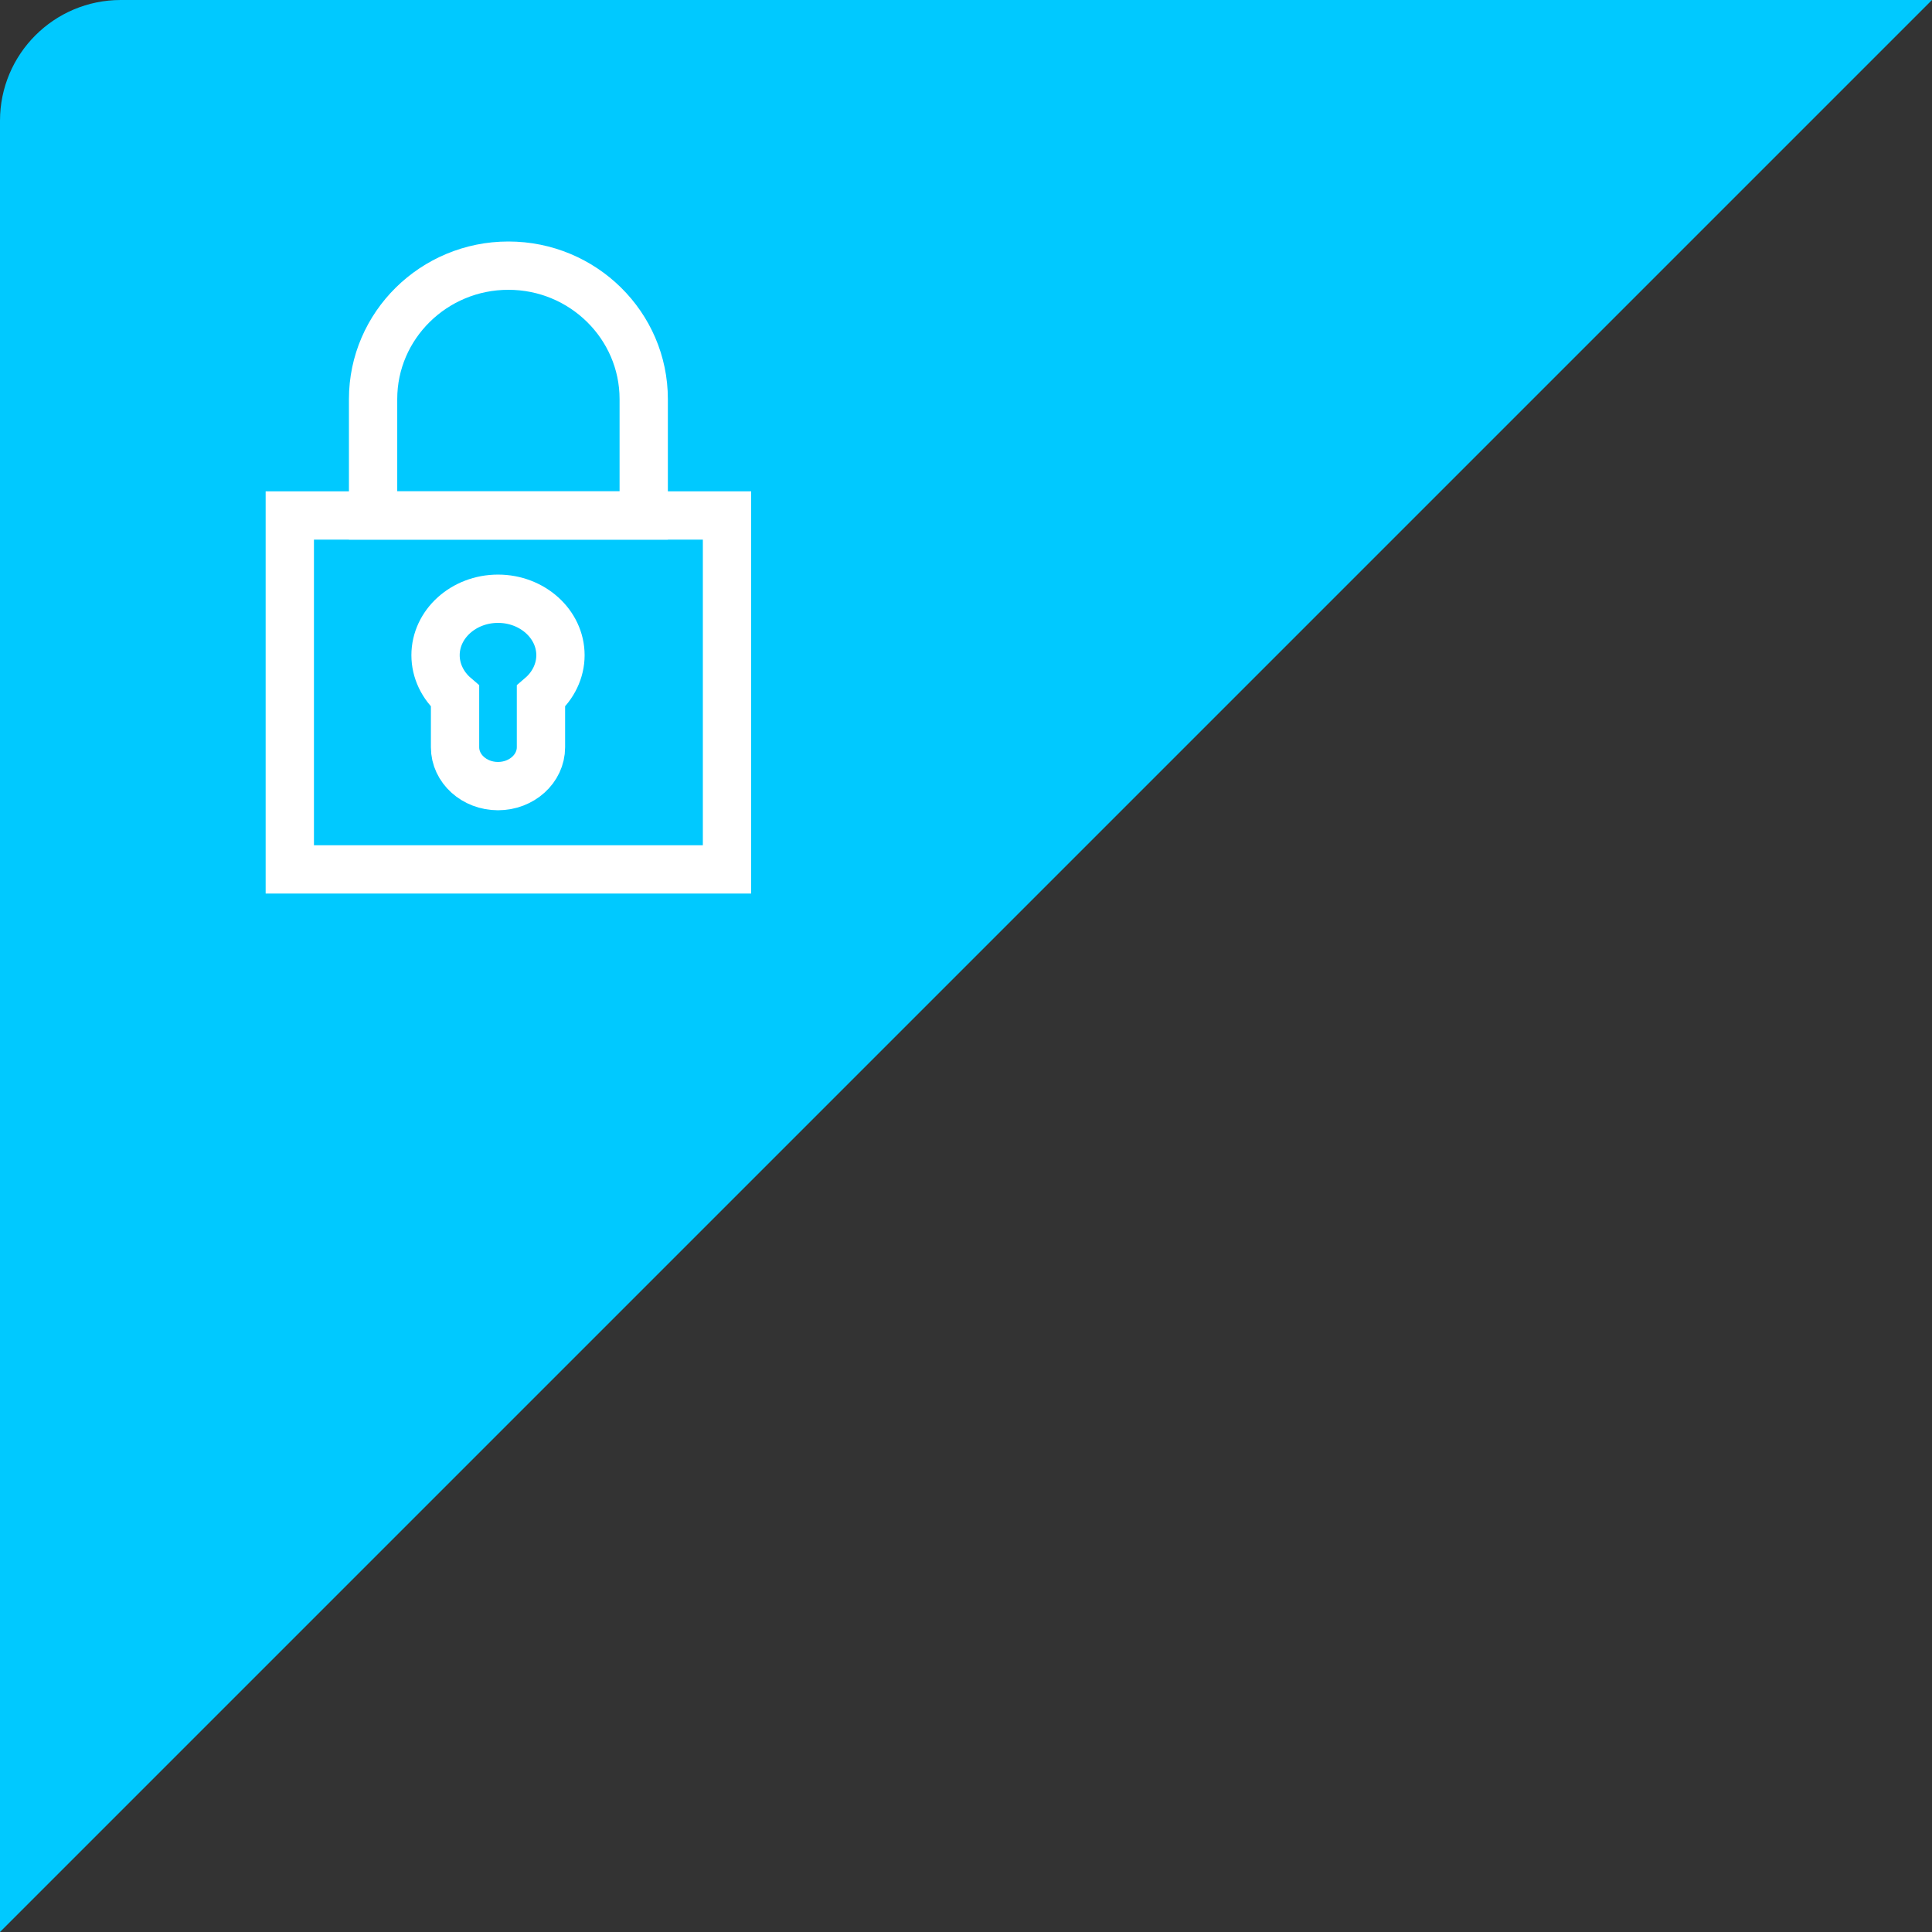 <?xml version="1.0" encoding="UTF-8"?>
<svg width="64px" height="64px" viewBox="0 0 64 64" version="1.1" xmlns="http://www.w3.org/2000/svg" xmlns:xlink="http://www.w3.org/1999/xlink">
    <rect x="0" y="0" width="64" height="64" fill="#333333" stroke="none"/>
    <!-- Generator: Sketch 53.2 (72643) - https://sketchapp.com -->
    <title>Lock item</title>
    <desc>Created with Sketch.</desc>
    <g id="mock-up" stroke="none" stroke-width="1" fill="none" fill-rule="evenodd">
        <g id="Dashboard_rewards" transform="translate(-912, -427)">
            <g id="Group-2" transform="translate(912, 427)">
                <g id="Lock-item">
                    <path d="M4,0 L64,0 L0,64 L0,4 C-2.705415e-16,1.791 1.791,4.05812251e-16 4,0 Z" id="Rectangle" fill="#00C9FF"></path>
                    <g id="Icon/lock" stroke="#FFFFFF">
                        <g id="Group-5" transform="translate(9.6, 8.8)">
                            <polygon id="Stroke-1" stroke-width="1.6" points="0 20 14.483 20 14.483 8.276 0 8.276"></polygon>
                            <path d="M11.724,8.276 L11.724,4.42 C11.724,1.983 9.714,0 7.241,0 C4.77,0 2.759,1.983 2.759,4.42 L2.759,8.276 L11.724,8.276 Z" id="Stroke-3" stroke-width="1.6"></path>
                            <path d="M6.897,11.034 C5.756,11.034 4.828,11.874 4.828,12.905 C4.828,13.417 5.063,13.912 5.474,14.264 L5.474,15.954 C5.474,16.664 6.112,17.241 6.897,17.241 C7.681,17.241 8.32,16.664 8.32,15.954 L8.32,14.264 C8.73,13.912 8.966,13.417 8.966,12.905 C8.966,11.874 8.037,11.034 6.897,11.034 Z" id="Stroke-4" stroke-width="1.6"></path>
                        </g>
                    </g>
                </g>
            </g>
        </g>
    </g>
</svg>